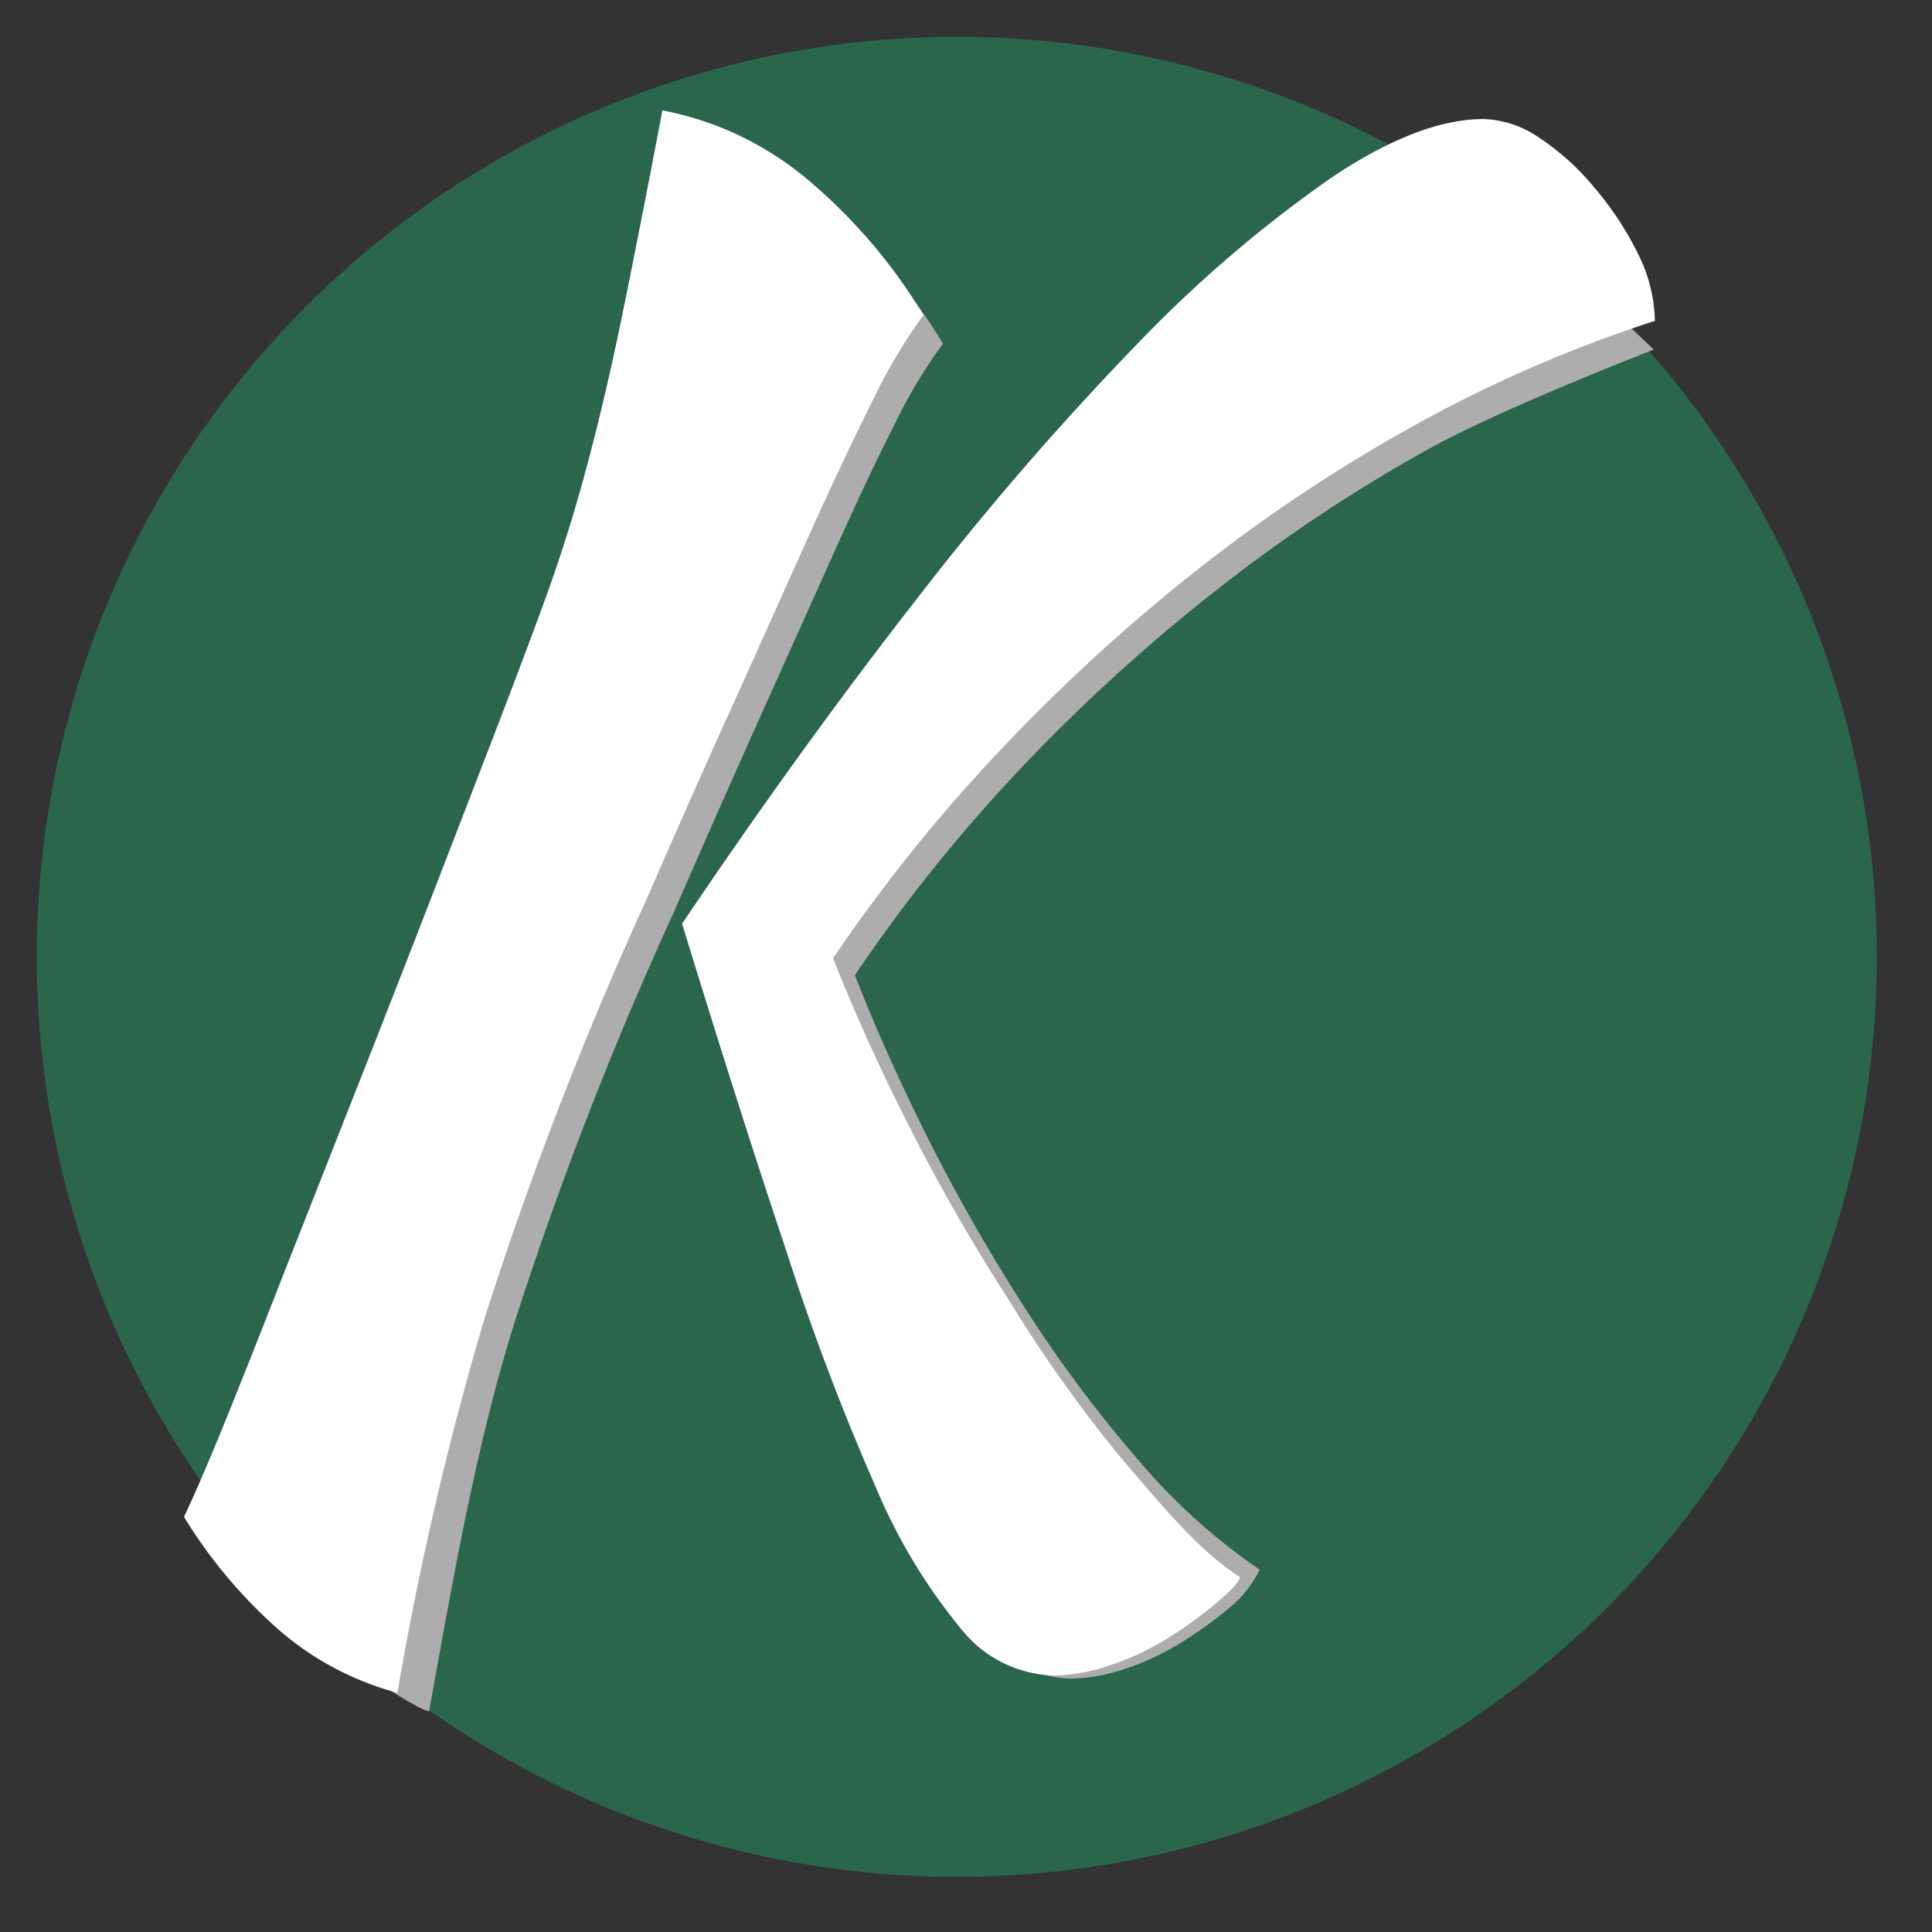 <svg id="Layer_1" data-name="Layer 1" xmlns="http://www.w3.org/2000/svg" viewBox="0 0 105 105"><rect x="0" y="0" width="105" height="105" fill="#333333" stroke="none"/><defs><style>.cls-1{fill:#2a664c;}.cls-2{fill:#adadad;}.cls-3{fill:#fff;}</style></defs><title>logo-v1</title><circle class="cls-1" cx="52" cy="52" r="50"/><path class="cls-2" d="M23.32,93c-.56,0-5-2.93-6.75-4.46a26.23,26.23,0,0,1-4.69-5.76q.92-1.94,2.19-5.1t3.11-7.8l4.39-11.12q2.55-6.48,5.92-15.15,2.14-5.51,3.52-9.28t2.35-7.39q1-3.62,1.89-8T37.38,7.77a16.9,16.9,0,0,1,7.8,3.77,28.91,28.91,0,0,1,6.07,7.14A27.39,27.39,0,0,0,48.65,23q-1.48,2.91-3.31,7l-4.08,9.08q-2.24,5-4.69,10.61A200.53,200.53,0,0,0,27.9,72.08C25.79,78.85,24.48,86.64,23.32,93ZM38.4,51.12q6.32-9.38,12.5-17.29A160.25,160.25,0,0,1,62.68,20.21,69,69,0,0,1,73,11.34q4.69-3.16,8.16-3.16A5.49,5.49,0,0,1,84,9.2a13.42,13.42,0,0,1,3,2.65c.92,1.09,1.67,6,1.67,6L89.88,19s-8,3.09-12.05,5.3A85.73,85.73,0,0,0,66.2,32a97.19,97.19,0,0,0-10.61,9.64A88.12,88.12,0,0,0,46.46,53q1.63,4.18,4,8.92a101.31,101.31,0,0,0,5.25,9.18,72.3,72.3,0,0,0,6.12,8.21,33.39,33.39,0,0,0,6.63,6,6.2,6.2,0,0,1-1.73,2.14,22,22,0,0,1-2.65,1.89,14.27,14.27,0,0,1-3,1.38,9.58,9.58,0,0,1-2.91.51,6.54,6.54,0,0,1-4.9-2.5,30.22,30.22,0,0,1-4.54-7.55A131,131,0,0,1,44,68.61Q41.46,61.12,38.4,51.12Z"/><path class="cls-3" d="M21.6,92a16.16,16.16,0,0,1-6.79-3.73A26.76,26.76,0,0,1,10,82.44q.94-2,2.24-5.2t3.17-8l4.47-11.34q2.6-6.6,6-15.44,2.18-5.62,3.59-9.46t2.39-7.54q1-3.69,1.92-8.16T36,6a17.24,17.24,0,0,1,8,3.85,29.47,29.47,0,0,1,6.19,7.28,28,28,0,0,0-2.65,4.42q-1.51,3-3.38,7.12L40,37.93Q37.69,43,35.2,48.74a204.55,204.55,0,0,0-8.84,22.83A174.29,174.29,0,0,0,21.6,92ZM37.07,50.2q6.45-9.57,12.74-17.63a163.39,163.39,0,0,1,12-13.88,70.39,70.39,0,0,1,10.5-9q4.78-3.22,8.32-3.22a5.59,5.59,0,0,1,3,1,13.69,13.69,0,0,1,3,2.7A17.26,17.26,0,0,1,89,13.75a8.44,8.44,0,0,1,.94,3.69A73.26,73.26,0,0,0,77.27,22.9a87.35,87.35,0,0,0-11.86,7.8,99,99,0,0,0-10.82,9.83,89.74,89.74,0,0,0-9.31,11.54q1.66,4.27,4.11,9.1a103.48,103.48,0,0,0,5.36,9.36,77.6,77.6,0,0,0,6.17,8.7c2.22,2.57,4.17,5,6.46,6.48,0,.25-.56.82-1.39,1.51a22.57,22.57,0,0,1-2.7,1.92,14.58,14.58,0,0,1-3.07,1.4,9.73,9.73,0,0,1-3,.52,6.67,6.67,0,0,1-5-2.55,30.83,30.83,0,0,1-4.63-7.7A133.61,133.61,0,0,1,42.74,68Q40.19,60.39,37.07,50.2Z"/></svg>